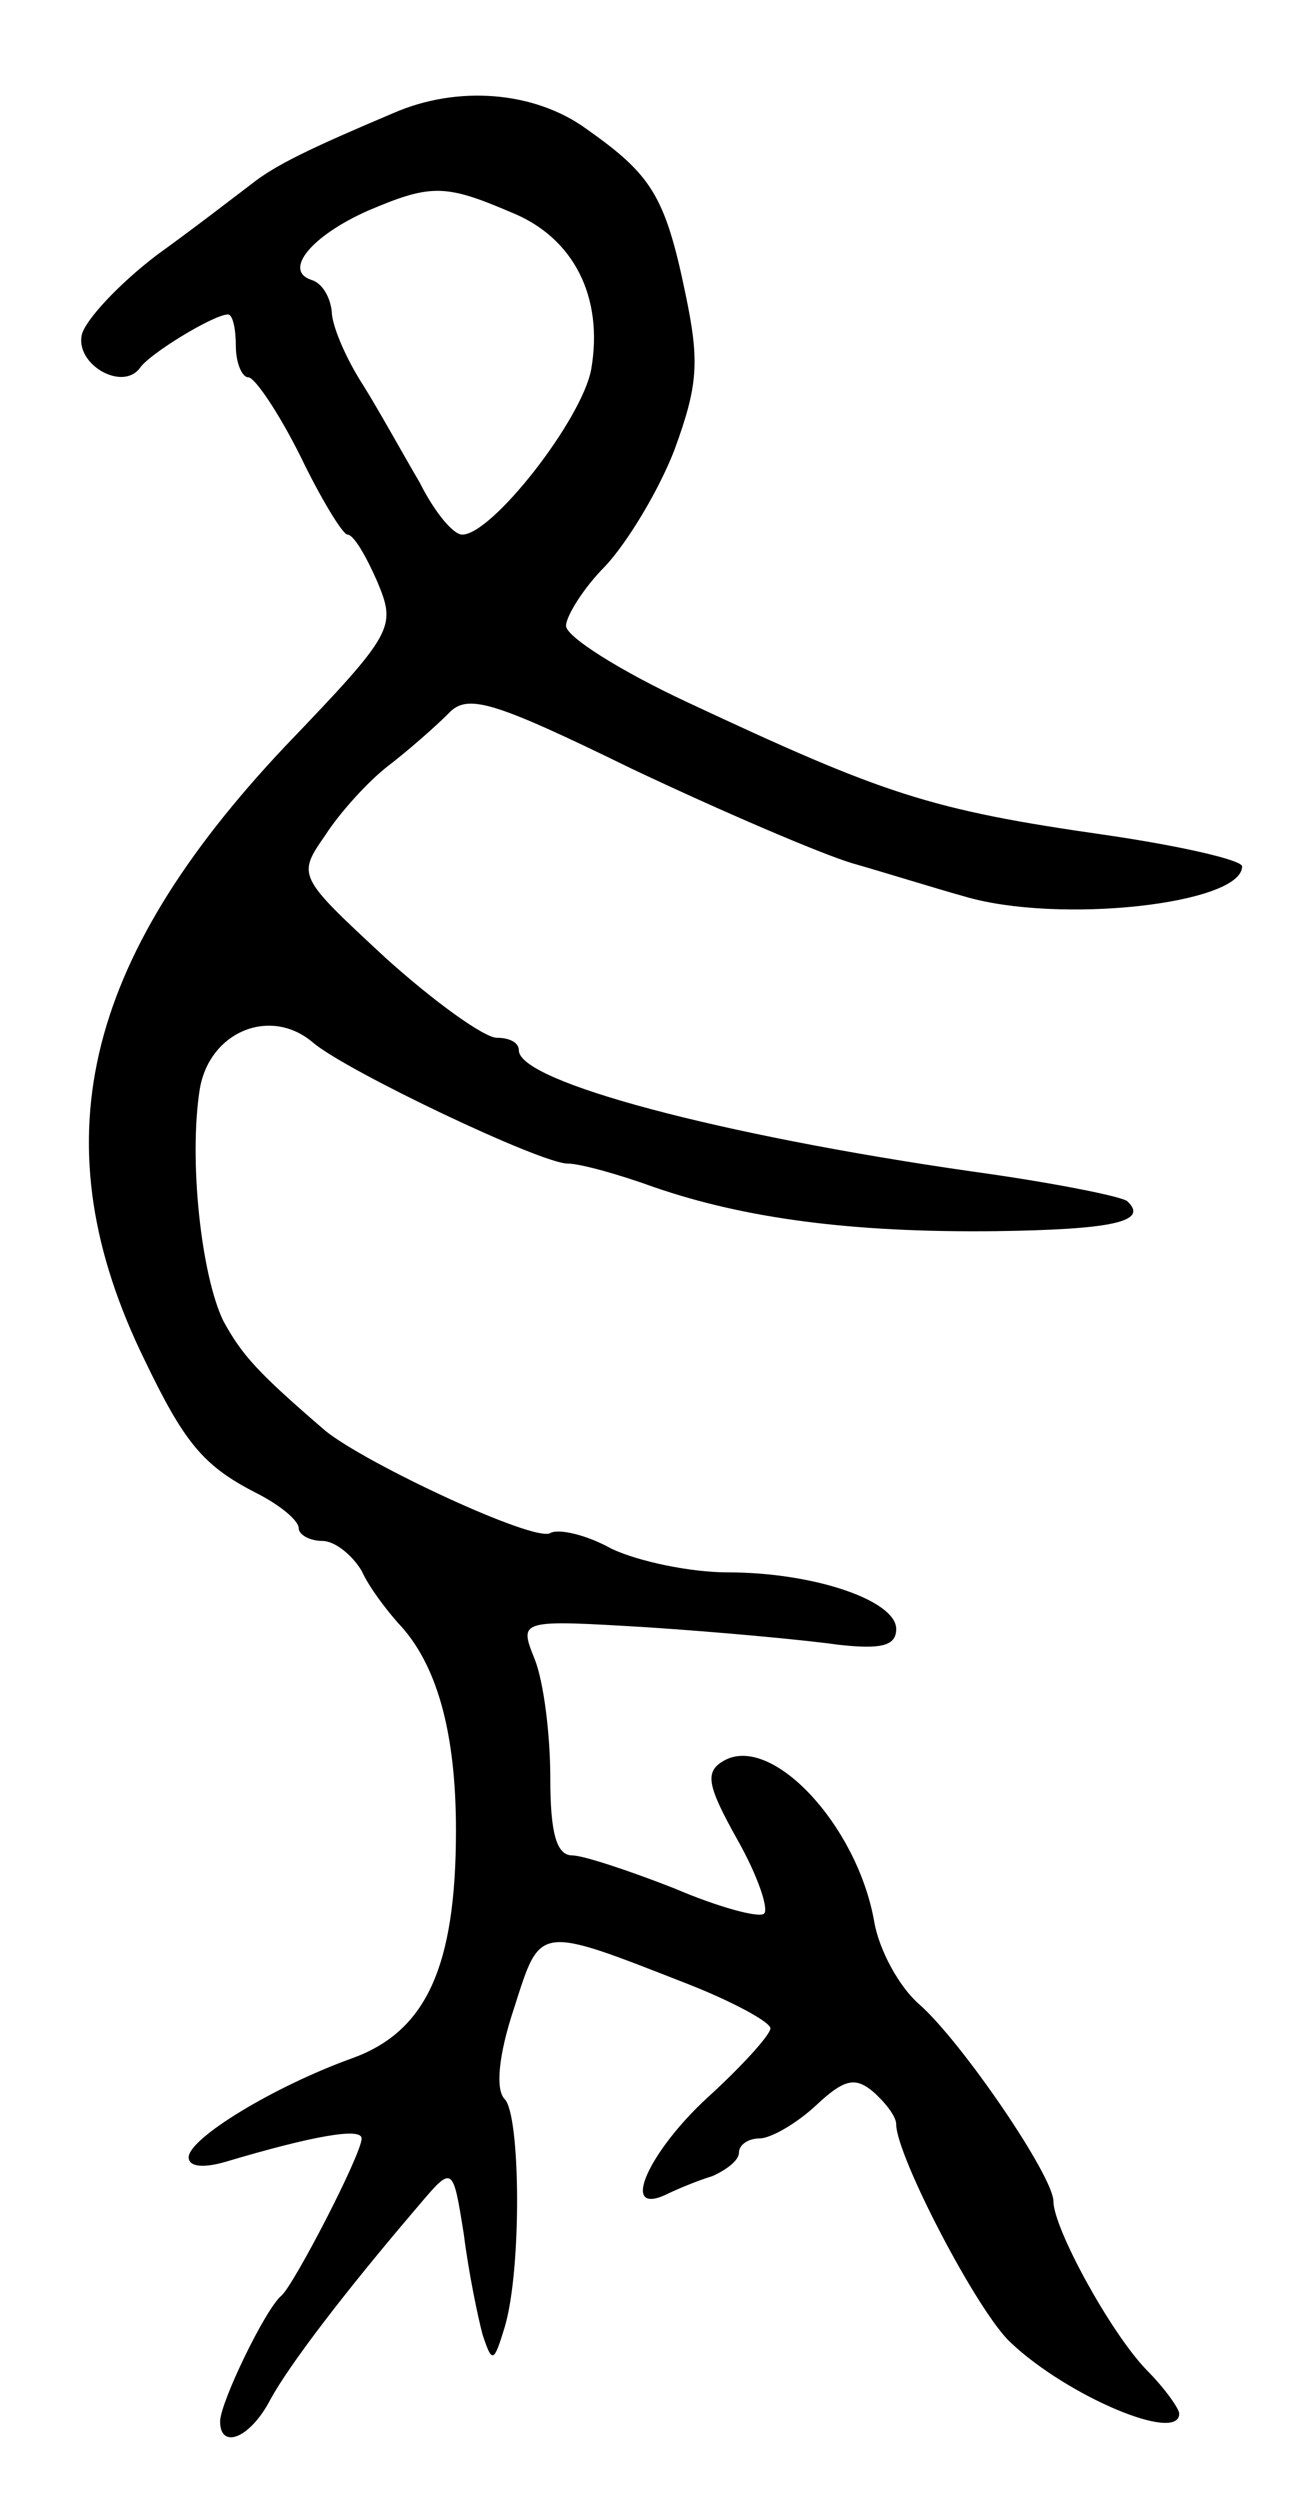<svg version="1.0" xmlns="http://www.w3.org/2000/svg"
 width="83pt" height="159pt" viewBox="0 0 83 159"
 preserveAspectRatio="xMidYMid meet">
<g transform="translate(0,159) scale(0.1,-0.1)"
fill="#000000" stroke="none">
<path d="M250 1518 c-52 -22 -75 -33 -90 -45 -8 -6 -35 -27 -60 -45 -25 -19
-46 -42 -48 -51 -4 -19 26 -36 37 -21 6 9 47 34 56 34 3 0 5 -9 5 -20 0 -11 4
-20 8 -20 4 0 19 -22 33 -50 13 -27 27 -50 30 -50 4 0 12 -14 19 -30 12 -29
11 -32 -59 -105 -129 -137 -156 -253 -89 -390 25 -52 37 -67 70 -84 16 -8 28
-18 28 -23 0 -4 7 -8 15 -8 8 0 19 -9 25 -19 5 -11 16 -25 23 -33 25 -26 37
-70 37 -132 0 -87 -19 -128 -66 -145 -50 -18 -104 -51 -104 -63 0 -6 9 -7 23
-3 57 17 87 22 87 15 0 -10 -43 -93 -51 -100 -10 -8 -39 -68 -39 -80 0 -18 19
-11 32 14 12 22 47 68 94 123 22 26 22 26 29 -18 3 -24 9 -53 12 -64 6 -18 7
-18 14 5 11 37 10 135 0 145 -6 6 -4 28 6 58 17 53 14 53 111 15 28 -11 52
-24 52 -28 0 -4 -18 -24 -40 -44 -37 -34 -56 -75 -27 -62 6 3 20 9 30 12 9 4
17 10 17 15 0 5 6 9 13 9 7 0 23 9 36 21 18 17 25 18 36 9 8 -7 15 -16 15 -21
0 -20 52 -120 73 -139 36 -34 107 -64 107 -45 0 3 -9 16 -21 28 -23 24 -59 90
-59 107 0 16 -58 101 -85 125 -13 11 -26 35 -29 53 -11 62 -66 120 -96 102
-12 -7 -10 -16 9 -50 13 -23 20 -44 17 -47 -3 -3 -29 4 -57 16 -28 11 -58 21
-65 21 -10 0 -14 14 -14 49 0 27 -4 61 -10 76 -10 25 -10 25 73 20 45 -3 99
-8 120 -11 27 -3 37 -1 37 10 0 18 -52 36 -107 36 -24 0 -57 7 -74 15 -16 9
-34 13 -39 10 -10 -6 -117 44 -143 65 -43 37 -53 48 -65 70 -14 29 -22 102
-15 147 6 37 45 53 72 30 21 -18 145 -77 162 -77 8 0 33 -7 55 -15 58 -20 126
-29 217 -28 74 1 98 6 84 19 -3 3 -48 12 -99 19 -160 23 -288 57 -288 77 0 5
-6 8 -14 8 -8 0 -40 23 -71 51 -56 52 -56 52 -38 78 9 14 27 34 40 44 13 10
30 25 38 33 12 13 27 9 117 -35 57 -27 120 -54 140 -60 21 -6 53 -16 71 -21
60 -18 177 -5 177 19 0 4 -39 13 -87 20 -112 16 -141 26 -265 84 -43 20 -78
42 -78 49 0 6 11 24 25 38 14 15 34 48 44 74 15 41 16 56 7 99 -13 63 -22 76
-63 105 -33 24 -82 28 -123 10z m75 -63 c40 -16 59 -54 51 -100 -6 -32 -63
-105 -82 -105 -6 0 -18 15 -27 33 -10 17 -26 46 -36 62 -11 17 -20 38 -20 47
-1 9 -6 18 -13 20 -18 6 0 28 36 44 40 17 49 17 91 -1z"/>
</g>
</svg>

